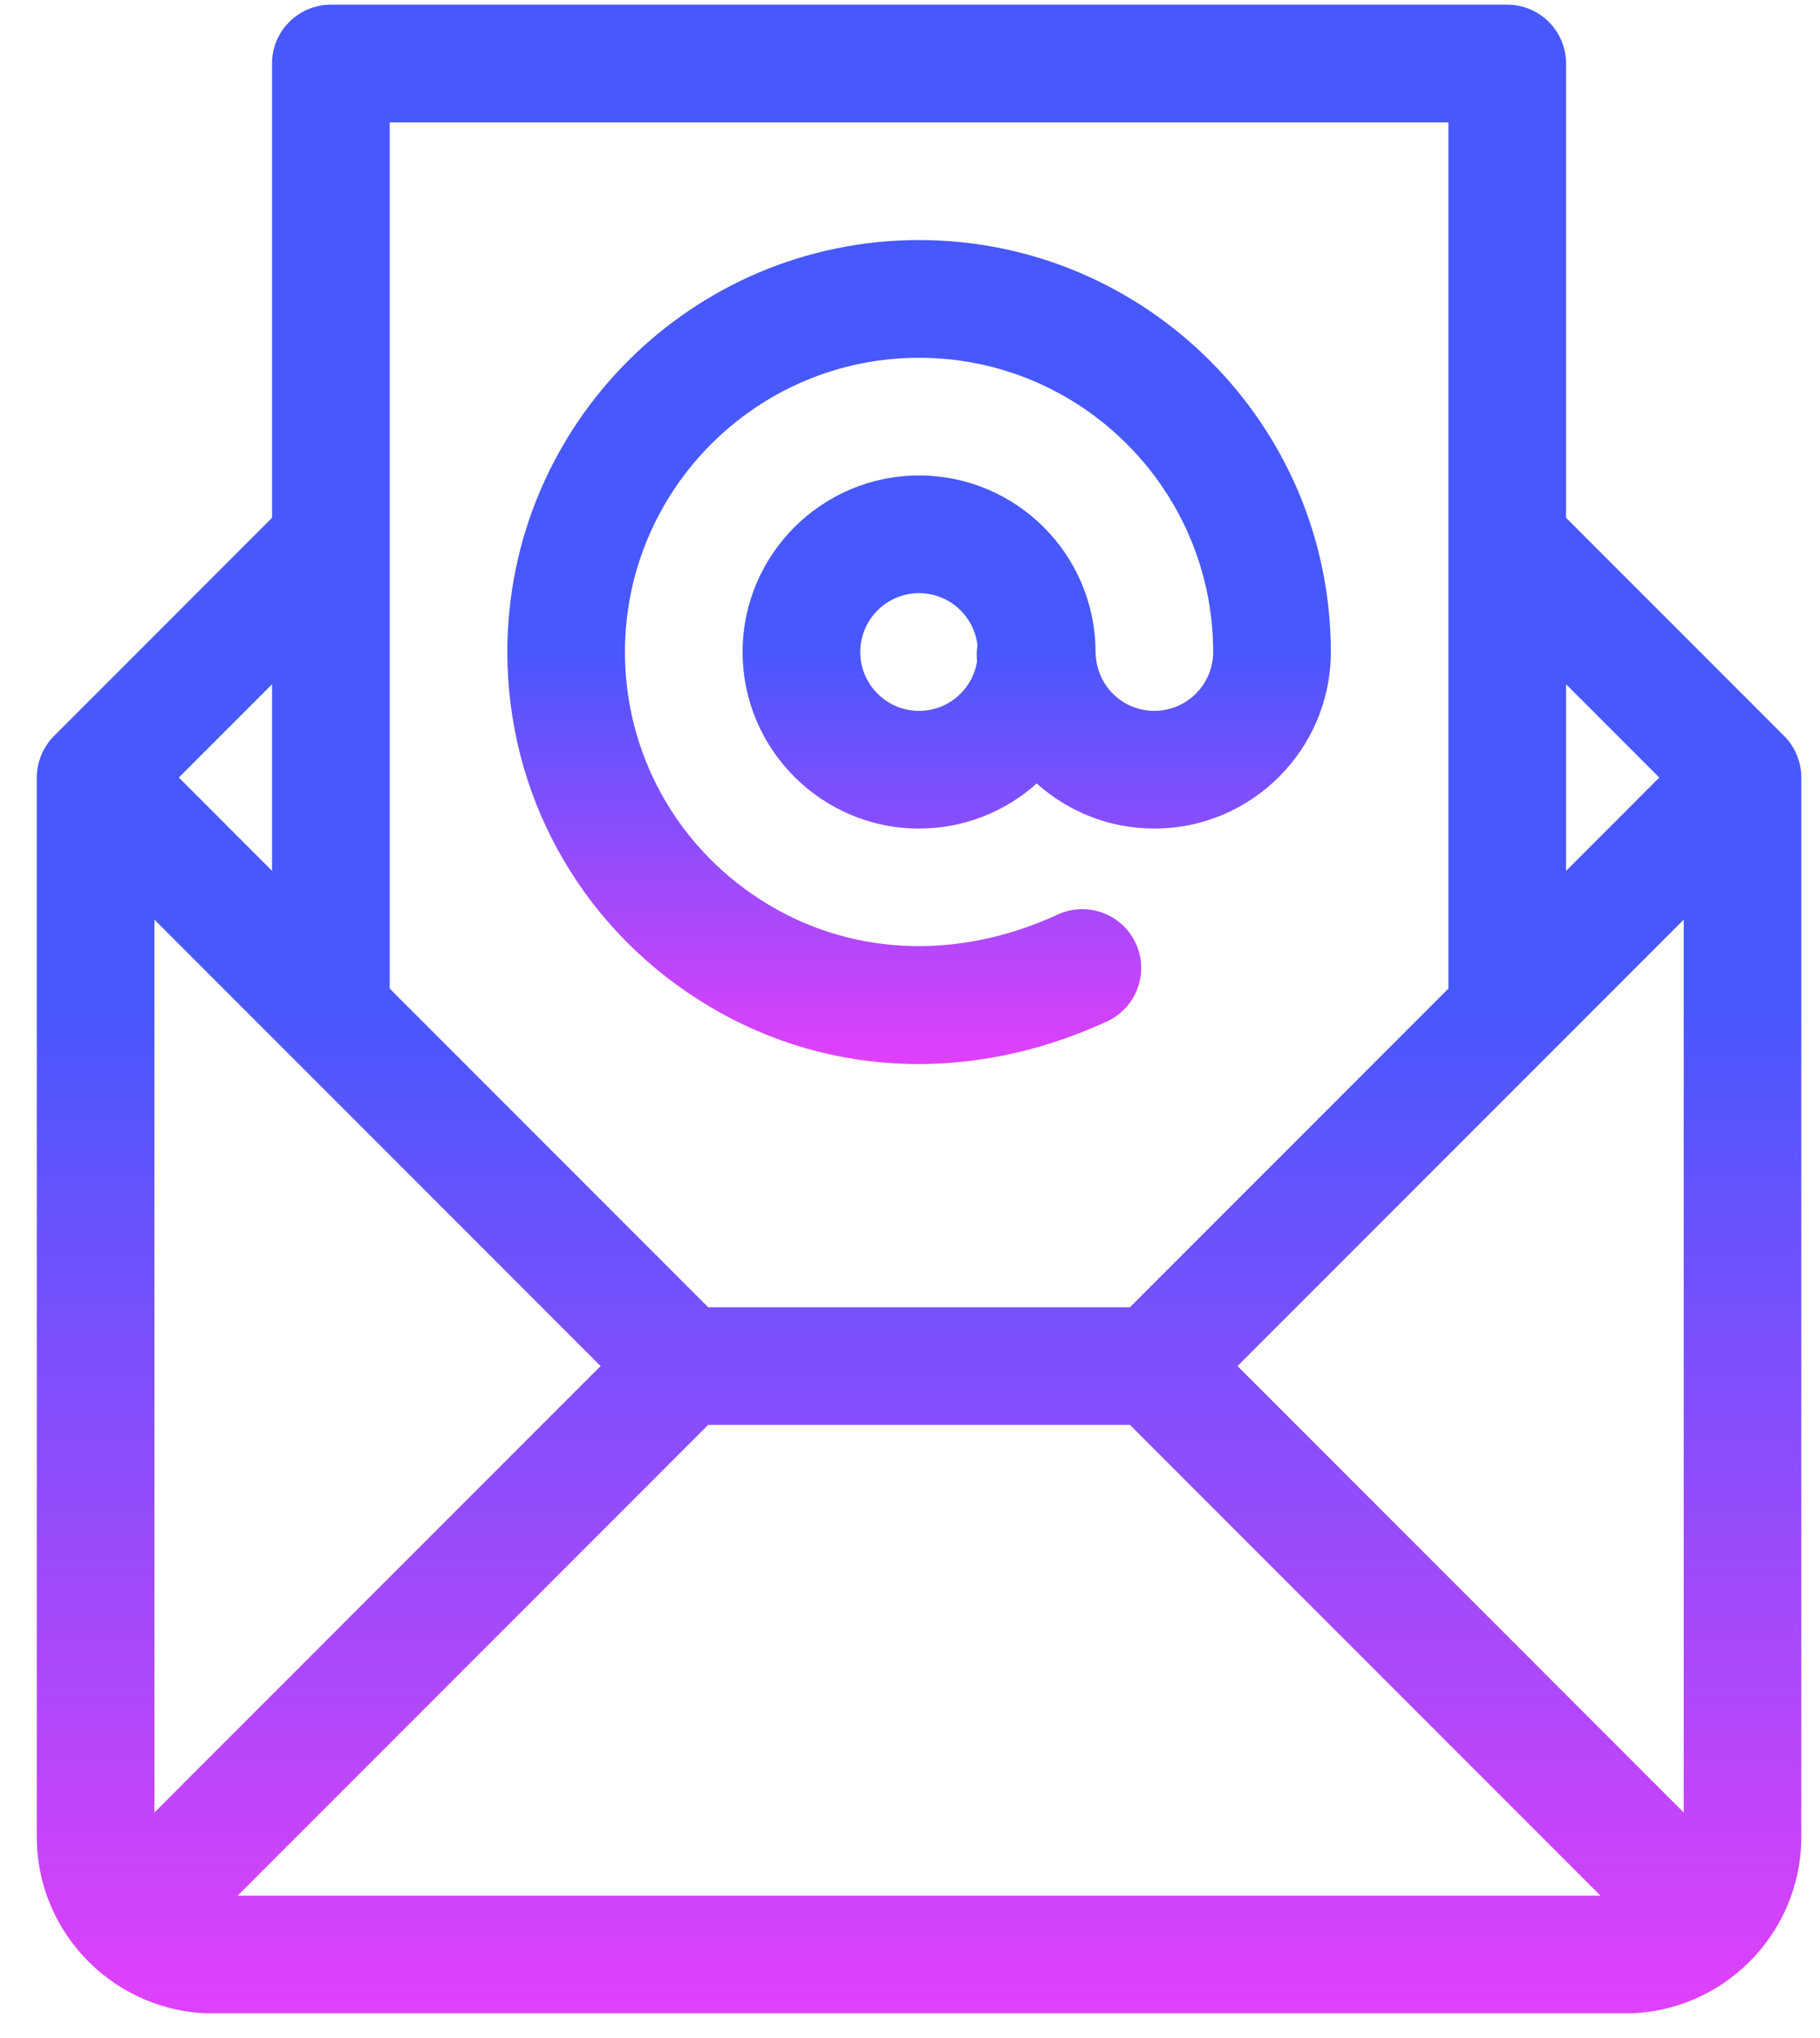 <svg width="42" height="47" viewBox="0 0 42 47" fill="none" xmlns="http://www.w3.org/2000/svg">
<path d="M21.209 5.537C15.97 5.537 11.708 9.8 11.708 15.039C11.708 18.291 13.348 21.284 16.095 23.044C18.901 24.842 22.345 25.033 25.545 23.56C26.226 23.247 26.524 22.441 26.211 21.76C25.897 21.079 25.091 20.781 24.41 21.094C22.07 22.171 19.573 22.048 17.56 20.758C15.595 19.5 14.422 17.362 14.422 15.039C14.422 11.297 17.467 8.252 21.209 8.252C24.951 8.252 27.996 11.297 27.996 15.039C27.996 15.787 27.387 16.396 26.639 16.396C25.955 16.396 25.316 15.877 25.282 15.059C25.281 15.053 25.281 15.046 25.281 15.039C25.281 12.793 23.455 10.967 21.209 10.967C18.964 10.967 17.137 12.793 17.137 15.039C17.137 17.284 18.964 19.111 21.209 19.111C22.251 19.111 23.203 18.717 23.924 18.071C24.645 18.717 25.596 19.111 26.639 19.111C28.884 19.111 30.711 17.284 30.711 15.039C30.711 9.8 26.448 5.537 21.209 5.537ZM22.547 15.257C22.443 15.902 21.883 16.396 21.209 16.396C20.461 16.396 19.852 15.787 19.852 15.039C19.852 14.29 20.461 13.681 21.209 13.681C21.905 13.681 22.48 14.208 22.557 14.884C22.537 15.007 22.534 15.133 22.547 15.257Z" fill="url(#paint0_linear)"/>
<path d="M41.569 17.932C41.569 17.581 41.428 17.23 41.172 16.975L36.14 11.943V1.465C36.14 0.716 35.532 0.108 34.783 0.108H7.636C6.886 0.108 6.278 0.716 6.278 1.465V11.943L1.246 16.975C1.242 16.979 1.238 16.985 1.233 16.989C0.979 17.251 0.85 17.596 0.849 17.932C0.849 17.933 0.849 17.934 0.849 17.935V42.367C0.849 44.615 2.678 46.439 4.921 46.439H37.497C39.745 46.439 41.569 44.61 41.569 42.367V17.935C41.569 17.934 41.569 17.933 41.569 17.932ZM36.14 15.782L38.292 17.934L36.14 20.087V15.782ZM8.993 12.505C8.993 12.505 8.993 12.505 8.993 12.505V2.823H33.425V12.505C33.425 12.505 33.425 12.505 33.425 12.505V22.802L26.076 30.151H16.342L8.993 22.802V12.505ZM6.278 15.782V20.087L4.126 17.934L6.278 15.782ZM3.564 41.805V21.211L13.86 31.508L3.564 41.805ZM5.483 43.724L16.342 32.865H26.076L36.935 43.724H5.483ZM38.855 41.805L28.558 31.508L38.855 21.211V41.805Z" fill="url(#paint1_linear)"/>
<defs>
<linearGradient id="paint0_linear" x1="21.209" y1="5.537" x2="21.209" y2="24.543" gradientUnits="userSpaceOnUse">
<stop offset="0.495" stop-color="#4758FC"/>
<stop offset="1" stop-color="#E040FB"/>
<stop offset="1" stop-color="#18FFFF"/>
<stop offset="1" stop-color="#18FFFF" stop-opacity="0"/>
</linearGradient>
<linearGradient id="paint1_linear" x1="21.209" y1="0.108" x2="21.209" y2="46.439" gradientUnits="userSpaceOnUse">
<stop offset="0.495" stop-color="#4758FC"/>
<stop offset="1" stop-color="#E040FB"/>
<stop offset="1" stop-color="#18FFFF"/>
<stop offset="1" stop-color="#18FFFF" stop-opacity="0"/>
</linearGradient>
</defs>
</svg>
